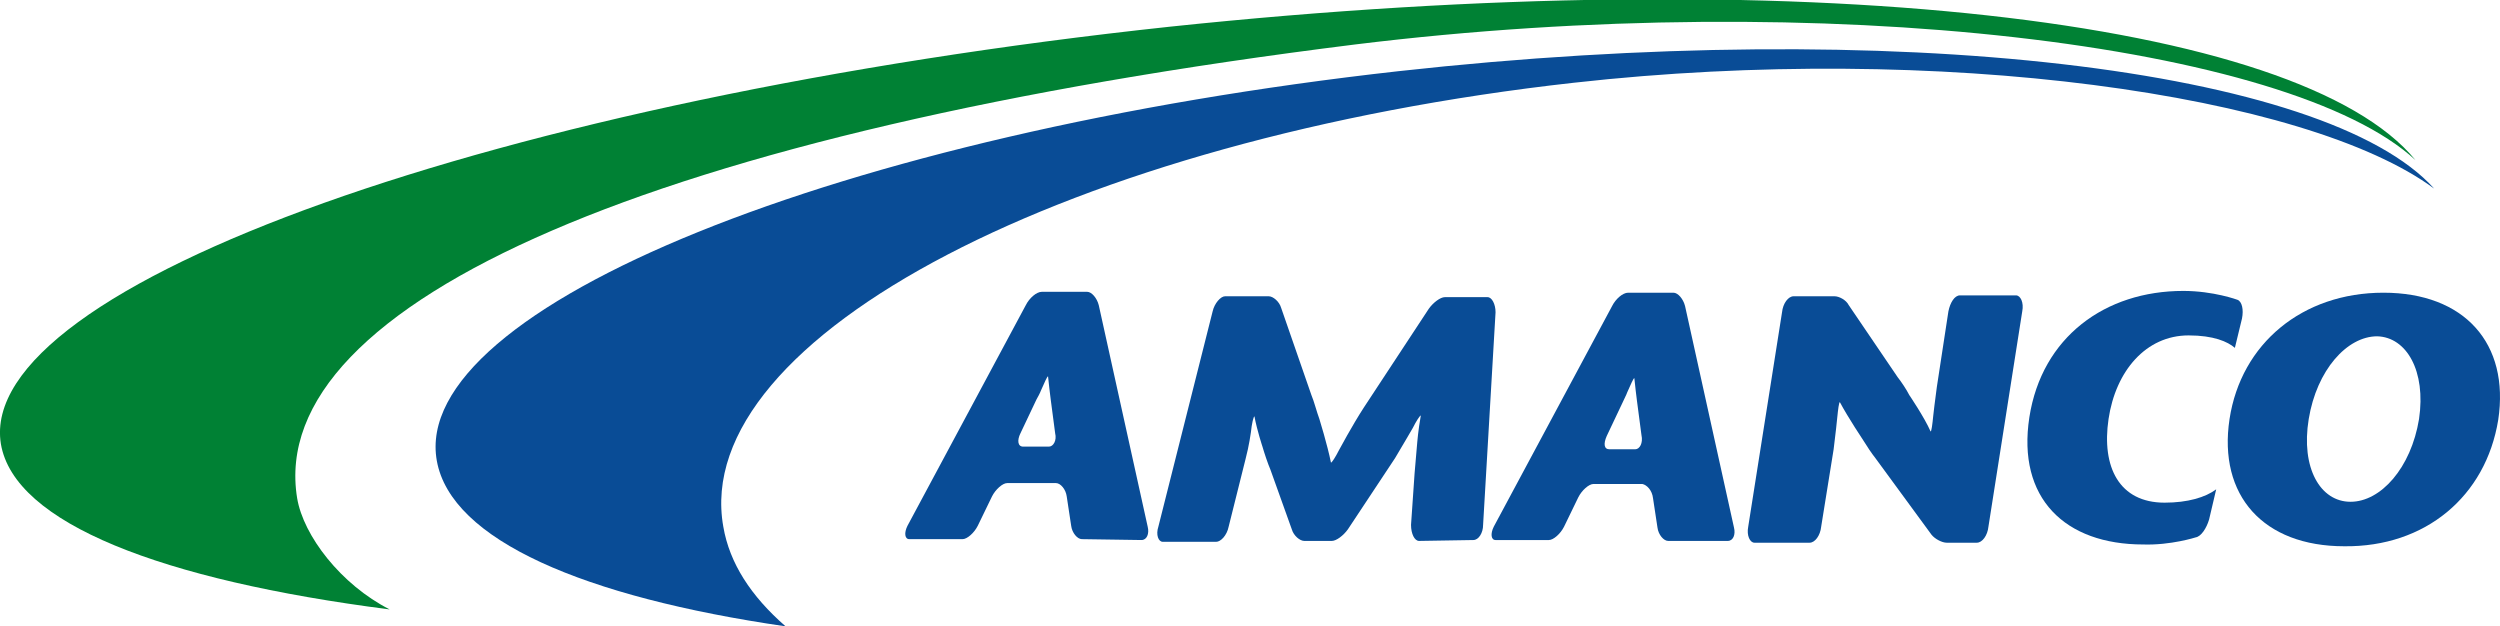<?xml version="1.0" encoding="utf-8"?>
<!-- Generator: Adobe Illustrator 21.0.2, SVG Export Plug-In . SVG Version: 6.00 Build 0)  -->
<svg version="1.1" id="Layer_1" xmlns="http://www.w3.org/2000/svg" xmlns:xlink="http://www.w3.org/1999/xlink" x="0px" y="0px"
	 viewBox="0 0 281 70.4" style="enable-background:new 0 0 281 70.4;" xml:space="preserve">
<style type="text/css">
	.st0{clip-path:url(#SVGID_2_);fill:#094C96;}
	.st1{clip-path:url(#SVGID_2_);fill:#008134;}
</style>
<g>
	<defs>
		<rect id="SVGID_1_" width="281" height="70.4"/>
	</defs>
	<clipPath id="SVGID_2_">
		<use xlink:href="#SVGID_1_"  style="overflow:visible;"/>
	</clipPath>
	<path class="st0" d="M118.1,44.9c-0.1-0.8-0.2-1.6-0.3-2.6c-0.1,0-0.4,0.7-0.8,1.6c0,0-0.1,0.3-0.5,1l-1.8,3.8
		c-0.4,0.8-0.3,1.5,0.3,1.5l2.9,0c0.5,0,0.9-0.7,0.7-1.5L118.1,44.9z M121.6,60.6c-0.5,0-1.1-0.7-1.2-1.5l-0.5-3.3
		c-0.1-0.8-0.7-1.5-1.2-1.5l-5.5,0c-0.5,0-1.3,0.7-1.7,1.5l-1.6,3.3c-0.4,0.8-1.2,1.5-1.7,1.5l-6,0c-0.5,0-0.6-0.7-0.2-1.5
		l13.3-24.8c0.4-0.8,1.2-1.5,1.8-1.5l5.1,0c0.5,0,1.1,0.7,1.3,1.5l5.5,24.9c0.2,0.8-0.1,1.5-0.7,1.5L121.6,60.6z"/>
	<path class="st0" d="M159.5,60.8c-0.5,0-0.9-0.8-0.9-1.8l0.4-5.8c0.1-1,0.2-2.5,0.3-3.5c0,0,0.1-1.3,0.4-3c-0.1,0-0.5,0.6-0.9,1.4
		c0,0-1.1,1.9-2,3.4l-5.3,8c-0.5,0.7-1.3,1.3-1.8,1.3l-3.1,0c-0.5,0-1.2-0.6-1.4-1.3l-2.4-6.7c-0.3-0.7-0.7-1.9-0.9-2.6
		c0,0-0.6-1.8-0.9-3.4c-0.1,0-0.3,0.8-0.4,1.8c0,0-0.2,1.5-0.6,3l-1.9,7.6c-0.2,1-0.9,1.7-1.4,1.7l-6,0c-0.5,0-0.8-0.8-0.5-1.7
		l6.1-24.2c0.2-0.9,0.9-1.7,1.4-1.7l4.9,0c0.5,0,1.2,0.6,1.4,1.3l3.4,9.8c0.3,0.7,0.6,1.9,0.9,2.7c0,0,0.9,2.9,1.3,4.9
		c0.1,0,0.5-0.6,0.9-1.4c0,0,1.5-2.8,2.8-4.8l7.3-11.1c0.5-0.7,1.3-1.3,1.8-1.3l4.8,0c0.5,0,0.9,0.8,0.9,1.7L166.7,59
		c0,0.9-0.5,1.7-1.1,1.7L159.5,60.8z"/>
	<path class="st0" d="M184,45.1c-0.1-0.8-0.2-1.6-0.3-2.6c-0.1,0-0.4,0.7-0.8,1.6c0,0-0.1,0.3-0.5,1.1l-1.8,3.8
		c-0.4,0.9-0.3,1.5,0.3,1.5l2.9,0c0.5,0,0.9-0.7,0.7-1.6L184,45.1z M187.5,60.8c-0.5,0-1.1-0.7-1.2-1.5l-0.5-3.3
		c-0.1-0.9-0.7-1.5-1.2-1.6l-5.5,0c-0.5,0-1.3,0.7-1.7,1.5l-1.6,3.3c-0.4,0.8-1.2,1.5-1.7,1.5l-6,0c-0.5,0-0.6-0.7-0.2-1.5
		l13.3-24.8c0.4-0.8,1.2-1.5,1.8-1.5l5.1,0c0.5,0,1.1,0.7,1.3,1.5l5.5,24.9c0.2,0.8-0.1,1.5-0.7,1.5L187.5,60.8z"/>
	<path class="st0" d="M218.8,61c-0.5,0-1.3-0.4-1.7-0.9l-6.3-8.6c-0.4-0.5-1-1.4-1.3-1.9c0,0-1.8-2.7-2.7-4.4
		c-0.1,0-0.2,0.8-0.3,1.8c0,0-0.2,2-0.4,3.5l-1.4,8.7c-0.1,1-0.7,1.8-1.3,1.8l-6.2,0c-0.5,0-0.9-0.8-0.7-1.8l3.8-24.1
		c0.1-1,0.7-1.8,1.3-1.8l4.6,0c0.5,0,1.3,0.4,1.6,1l5.5,8.1c0.4,0.5,1,1.4,1.3,2c0,0,1.7,2.5,2.4,4.1c0.1,0,0.2-0.8,0.3-1.8
		c0,0,0.2-1.8,0.4-3.2L219,35c0.2-1,0.7-1.8,1.3-1.8l6.3,0c0.5,0,0.9,0.8,0.7,1.8l-3.8,24.2c-0.1,1-0.7,1.8-1.3,1.8H218.8z"/>
	<path class="st0" d="M251.2,39.1c-0.8-0.7-2.4-1.4-5.2-1.4c-4.8,0-8.2,4-9,9.4c-0.8,5.4,1.2,9.4,6.3,9.4c2.6,0,4.6-0.6,5.8-1.5
		l-0.8,3.4c-0.3,1-0.9,1.9-1.5,2c0,0-2.8,0.9-5.9,0.8c-8.8,0-14.2-5.2-12.8-14.3c1.4-9,8.5-14.2,17.3-14.2c3.4,0,6.1,1,6.1,1
		c0.5,0.2,0.7,1.1,0.5,2.1L251.2,39.1z"/>
	<path class="st0" d="M267.2,37.8c-3.4,0-6.8,3.8-7.7,9.3c-0.9,5.5,1.3,9.3,4.7,9.3c3.4,0,6.8-3.8,7.7-9.3
		C272.7,41.7,270.5,37.9,267.2,37.8 M263.5,61.4c-9.1,0-14.2-5.7-12.9-14.3c1.3-8.5,8.2-14.2,17.3-14.2c9.1,0,14.2,5.7,12.9,14.3
		C279.4,55.8,272.6,61.5,263.5,61.4"/>
	<path class="st1" d="M33.4,56C29.8,34,73.7,14.8,152.3,5c52.8-6.5,105.2,0,119.2,13c-13-15.9-68.8-22.5-140-15
		C56,11.1-2.8,32.1,0.1,49.9c1.5,8.9,18,15.3,43.7,18.6C38.3,65.7,34.1,60.2,33.4,56"/>
	<path class="st0" d="M81.3,59.2c-3.8-21.3,39.1-43.6,95.6-49.9c41.1-4.6,82.4,1.3,96.7,11.9C261.5,7.7,213.1,1.8,157.2,8
		C94.5,15,46,34.6,49.1,51.8c1.6,8.9,16.5,15.3,39.2,18.6C84.4,67,82,63.3,81.3,59.2"/>
</g>
</svg>
